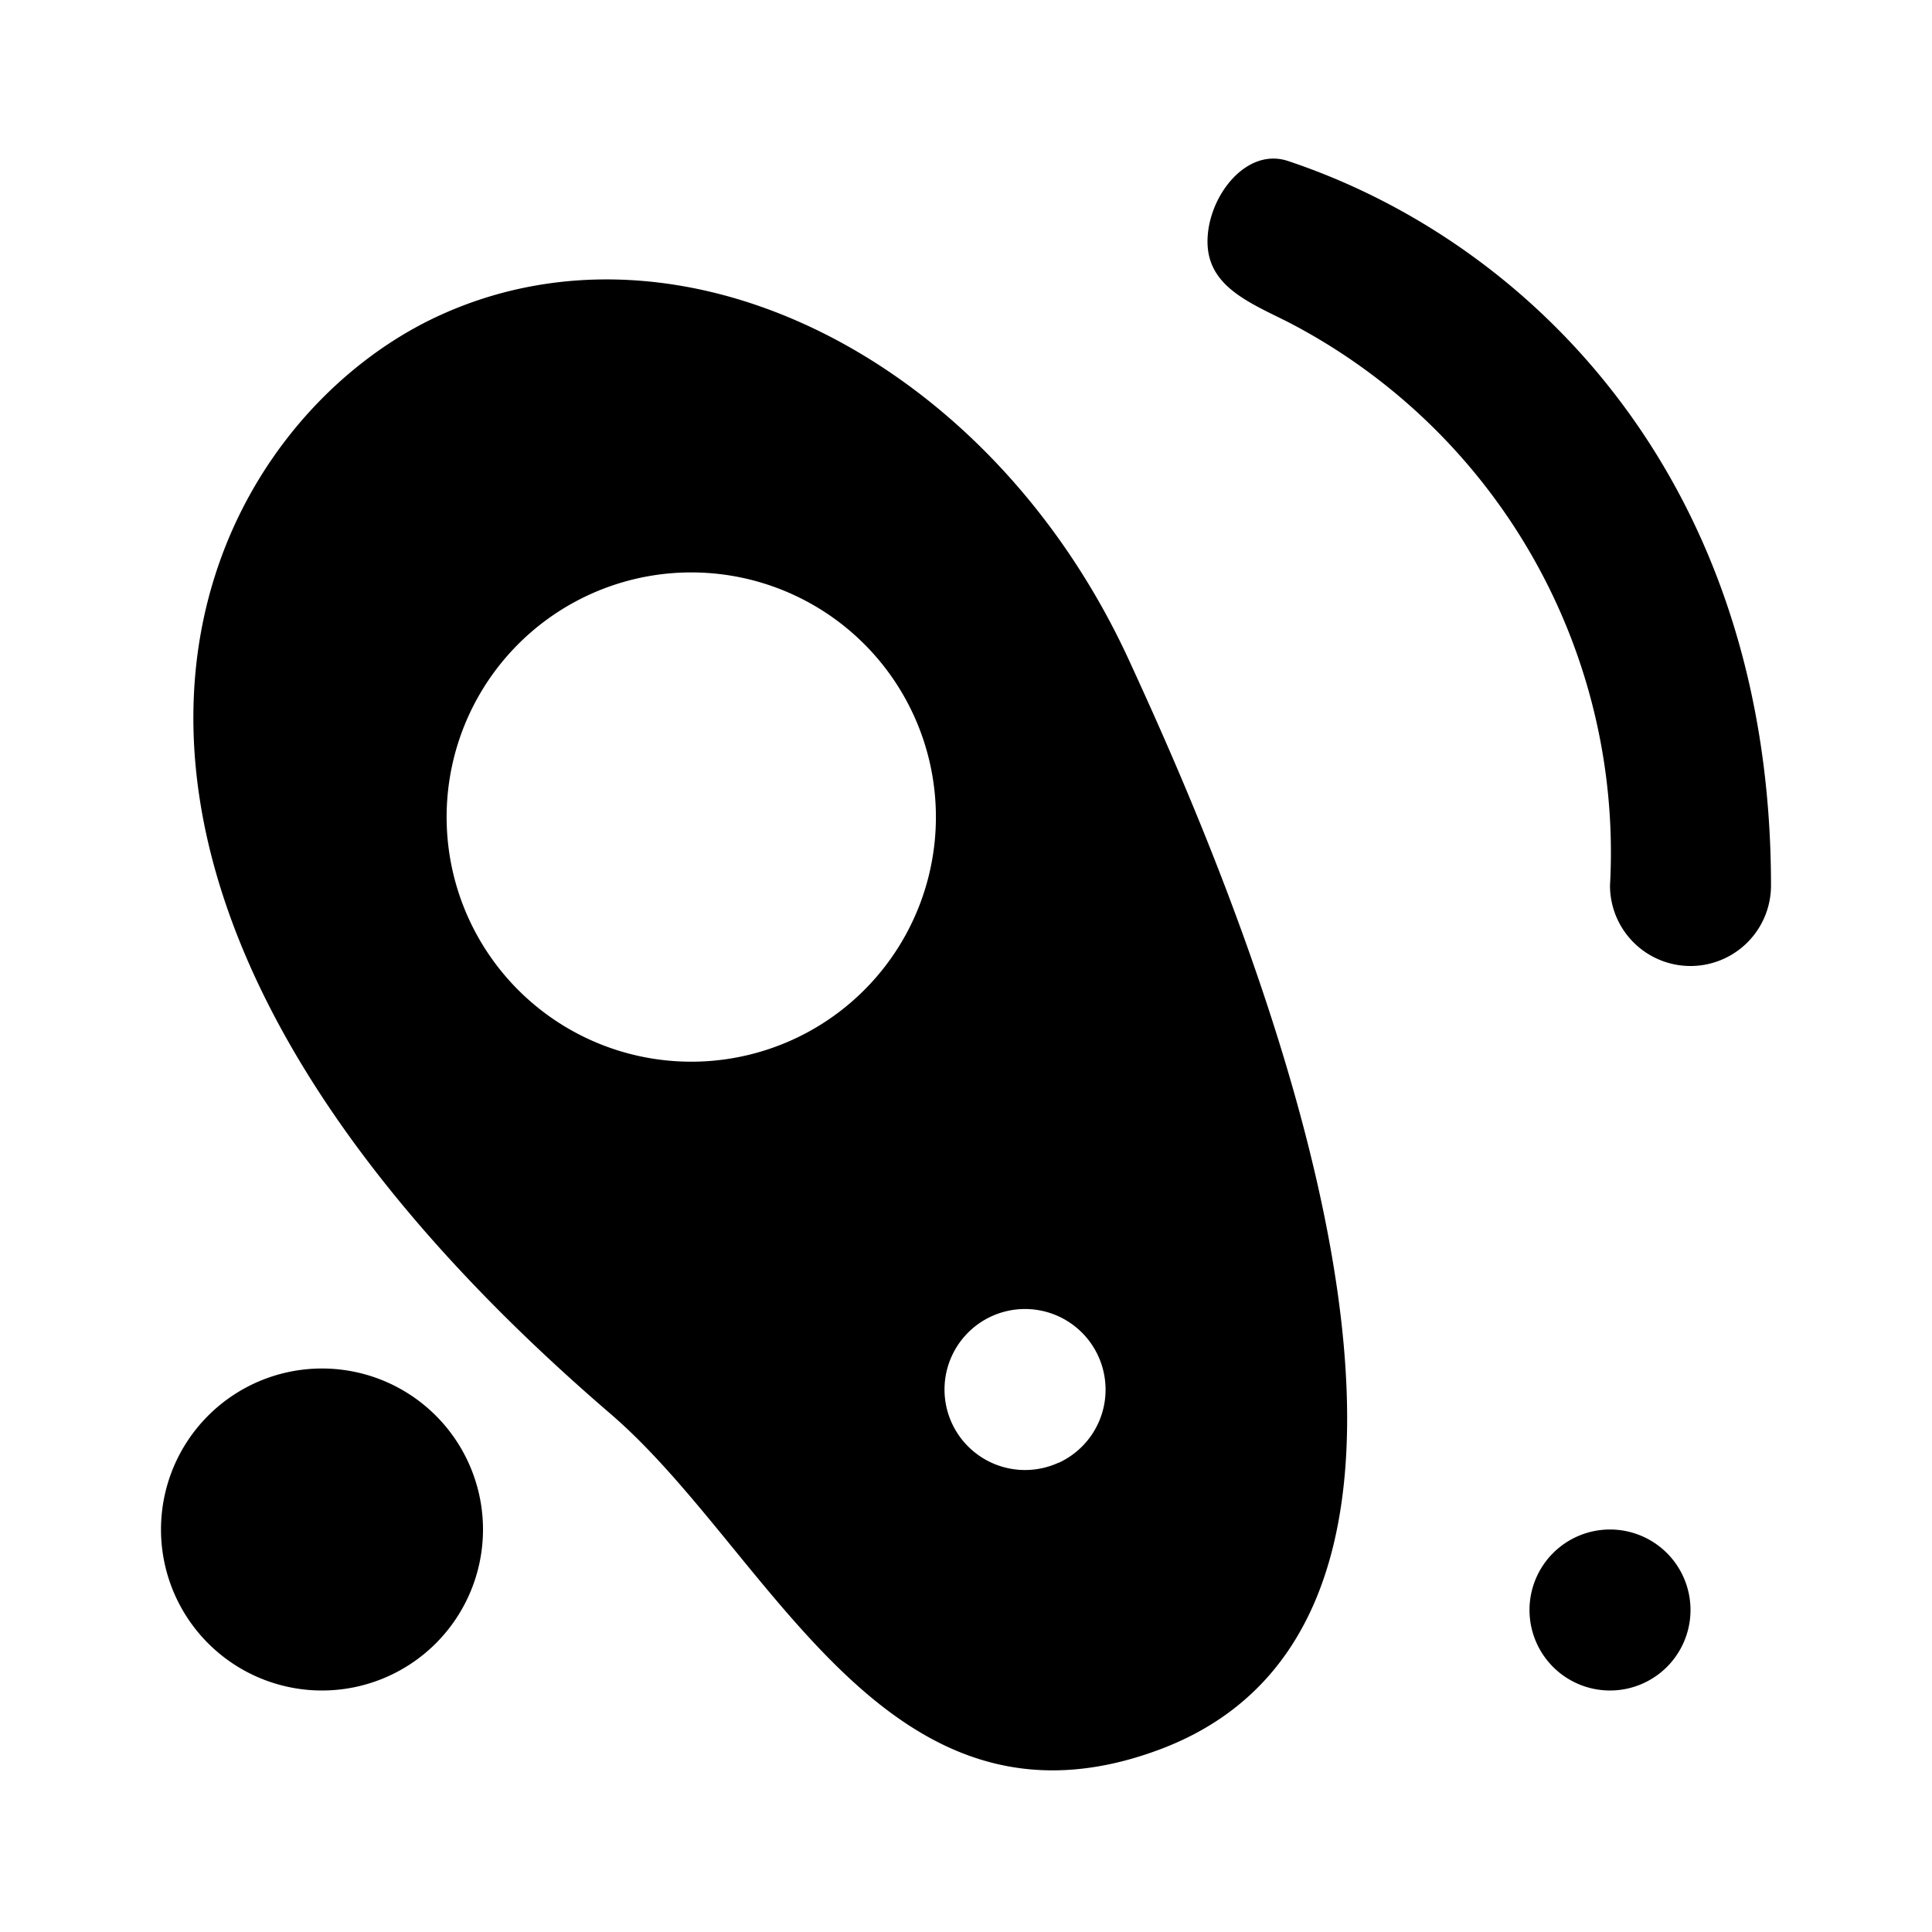 <svg xmlns="http://www.w3.org/2000/svg" viewBox="0 0 24 24" width="512" height="512"><path d="M5.457 3.92C2.446 5.3-.377 10.72 7.586 17.565 9.574 19.274 11 23 14.4 21.735c4.971-1.852.609-11.39-.373-13.529-1.722-3.75-5.558-5.669-8.57-4.286zm4.393 8.994a3.039 3.039 0 111.5-4.03 3.039 3.039 0 01-1.5 4.03zm3.3 5.256a1 1 0 11.492-1.326 1 1 0 01-.488 1.326zM6 19a2 2 0 11-2-2 2 2 0 012 2zm15 1a1 1 0 11-1-1 1 1 0 011 1zm0-8a1 1 0 01-1-1 7.42 7.42 0 00-4-7c-.494-.247-1-.448-1-1s.476-1.175 1-1c3 1 6 3.953 6 9a1 1 0 01-1 1z"/></svg>